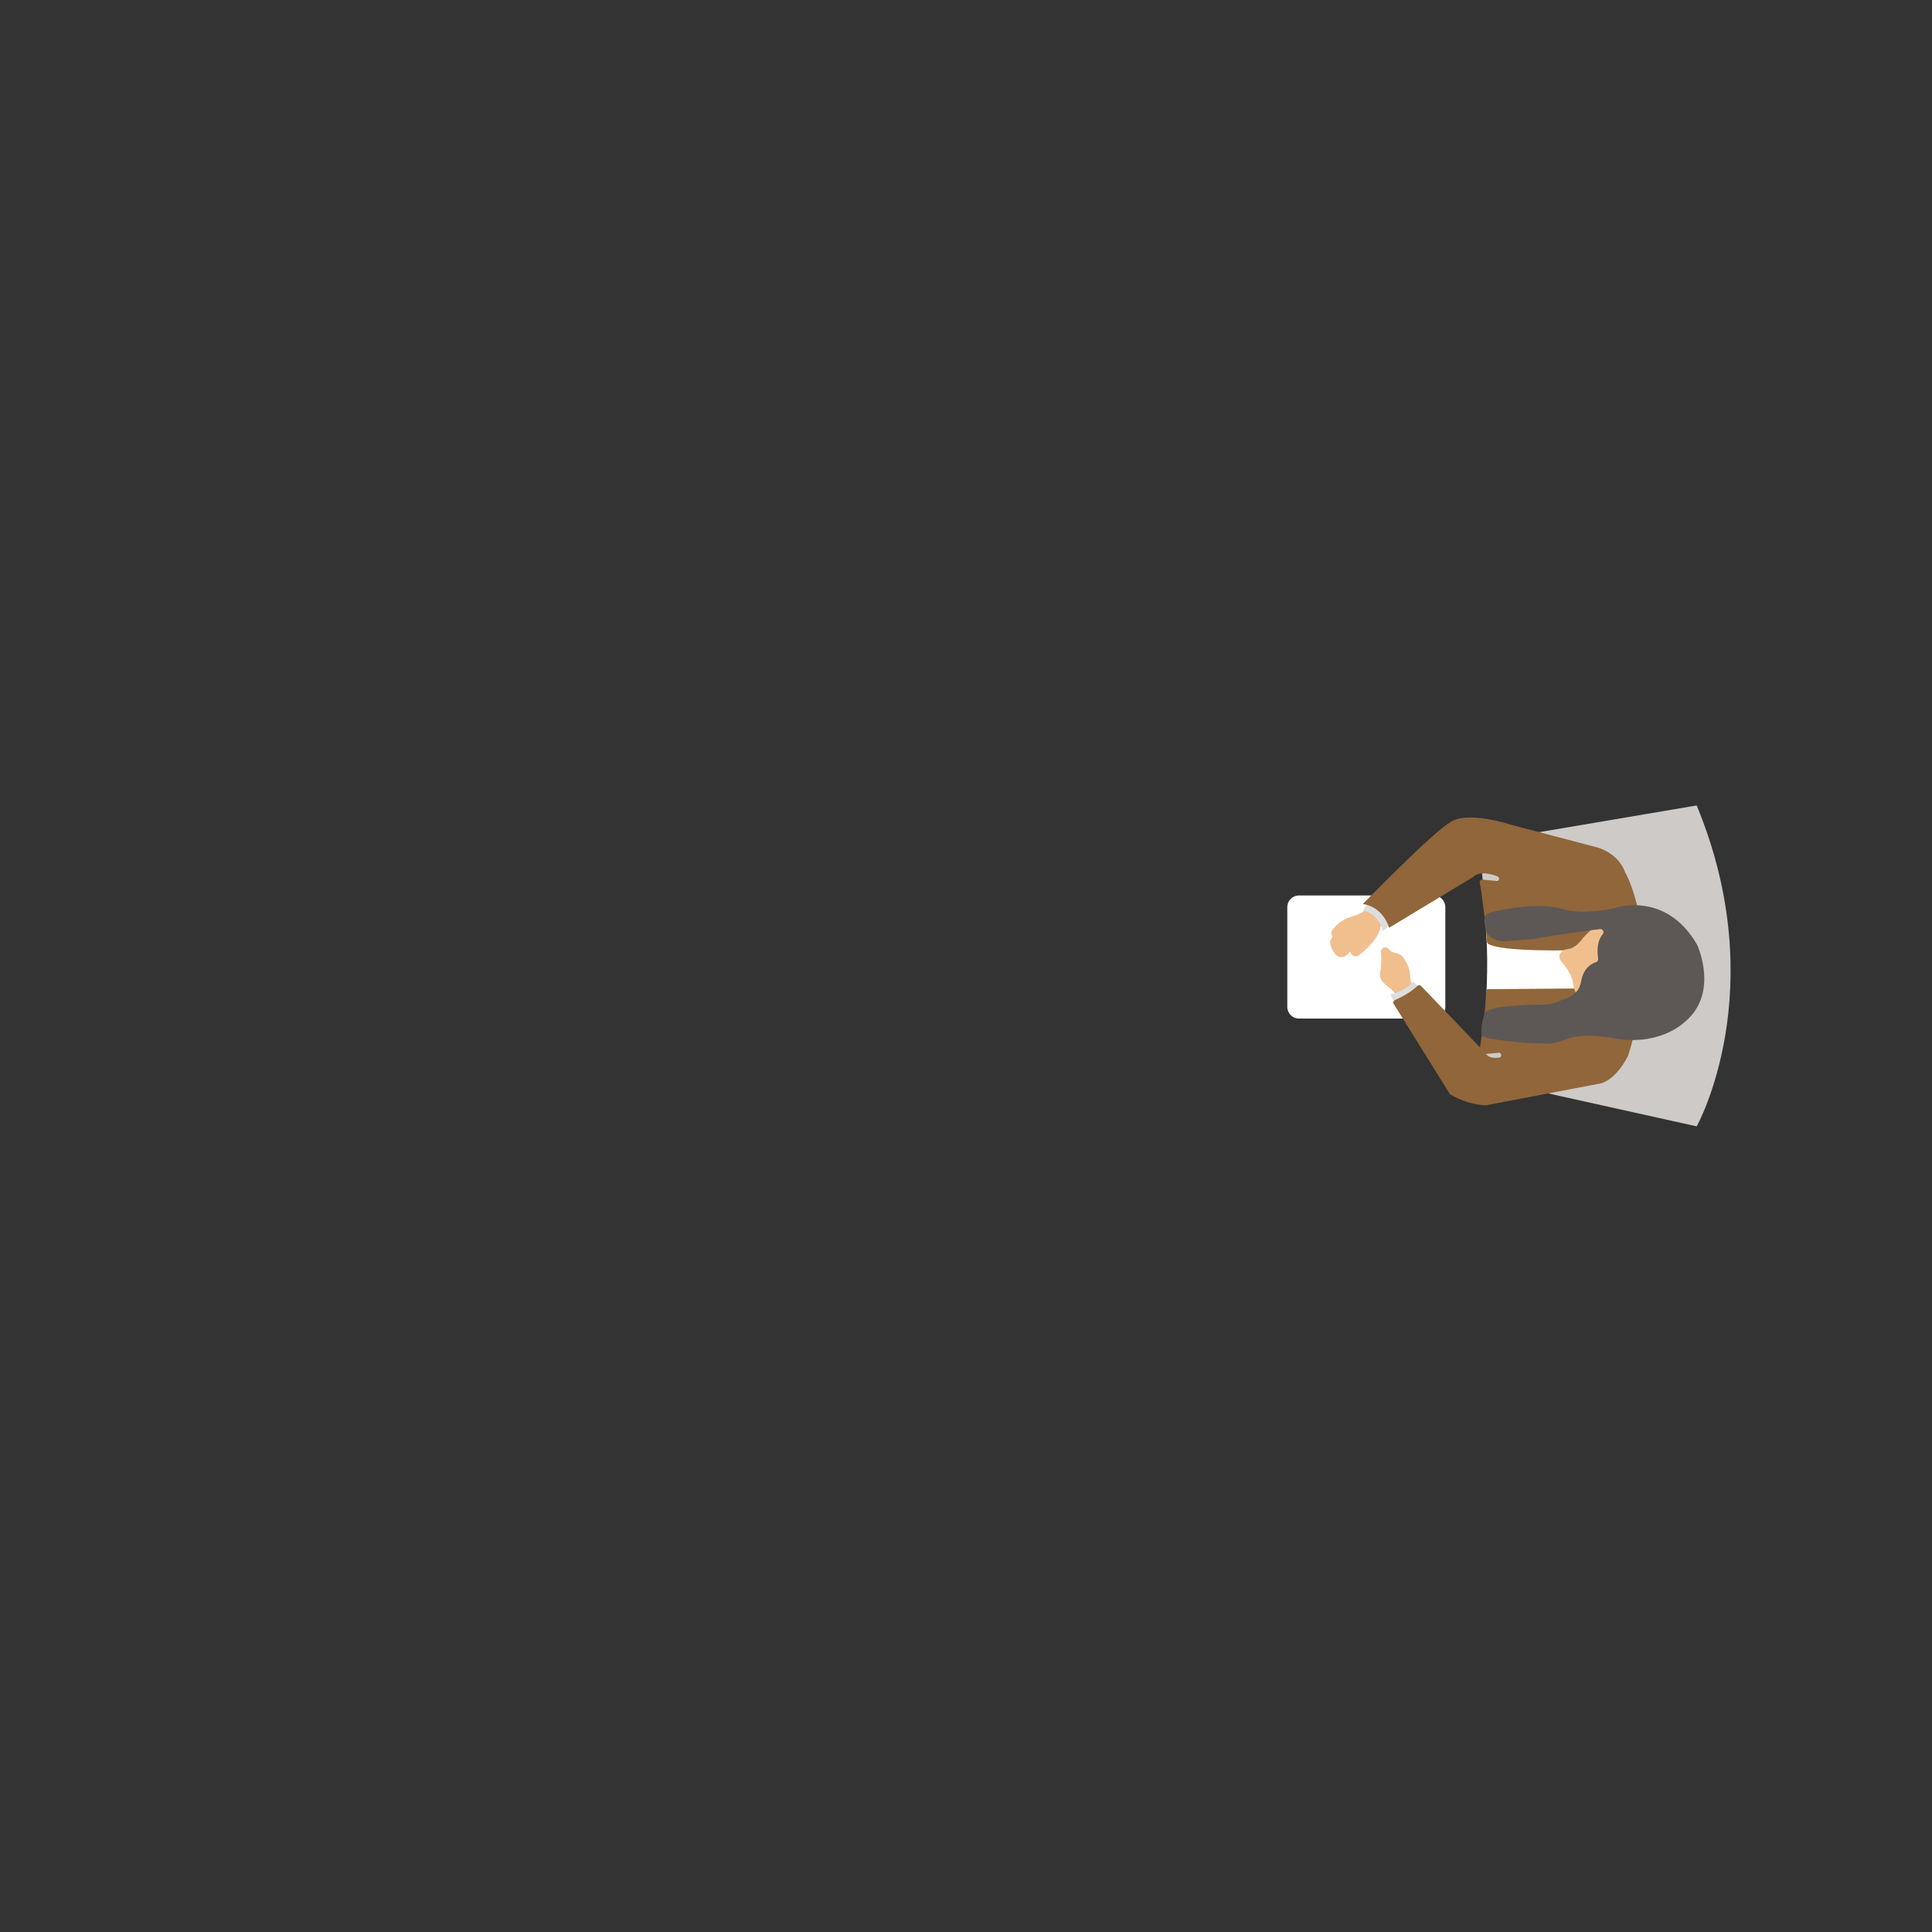 <?xml version="1.0" encoding="utf-8"?>
<!-- Generator: Adobe Illustrator 21.1.0, SVG Export Plug-In . SVG Version: 6.00 Build 0)  -->
<svg version="1.1" id="Layer_1" xmlns="http://www.w3.org/2000/svg" xmlns:xlink="http://www.w3.org/1999/xlink" x="0px" y="0px"
	 viewBox="0 0 1000 1000" style="enable-background:new 0 0 1000 1000;" xml:space="preserve">
<rect x="0" y="0" width="1000" height="1000" fill="#333333" stroke="none"/>
<style type="text/css">
	.st0{fill:#FFFFFF;}
	.st1{fill:#F1BF8E;}
	.st2{fill:#DDDDDD;}
	.st3{fill:#CDCAC7;}
	.st4{fill:#90663A;}
	.st5{fill:#5D5855;}
</style>
<g>
	<path class="st0" d="M748.1,521.2v-51.7c0-3.3-2.7-6-6-6h-69.8c-3.3,0-6,2.7-6,6v51.7c0,3.3,2.7,6,6,6H742
		C745.4,527.3,748.1,524.6,748.1,521.2z"/>
	<path class="st1" d="M706.5,470.5c-0.2,2.4-7.7,4-9.6,4.9c-2.9,1.4-5.3,3.4-7.3,6c-0.9,1.2-0.5,3.2,0.8,4c0.7,0.4,1.4,0.7,2.1,1
		c-0.6-0.5-1.1-0.9-1.7-1.4c-0.6-0.6-1.1-0.4-1.5,0.6c-0.9,1.1-1.1,2.1-0.7,3.4c0.9,2.5,2.3,6.1,5.4,6.4c1.2,0.1,2.1-0.3,3.1-1.1
		c0.5-0.4,1-1,1.5-1.5c0.4-0.4,0.8-0.7,1.1-1.1c0.6-0.4,0.5-0.7-0.4-1.1c-1.5,2.8,1.7,5.9,4.3,3.7c6.9-5.6,15.3-14.3,9.1-23.6
		c-1.4-2.1-4.2-2-5.3,0.4c-1.7,3.8-2.4,7.4-5.5,10.4c-2.3,2.2-5.6,1.5-8,3.6c1.6,0.8,3.2,1.5,4.8,2.3c0-3.5,2.1-6.4,5.8-6.3
		c-0.6-1.7-1.2-3.3-1.8-5c-2.7,2.3-4.6,4.9-6.1,8.1c-1.6,3.3,3.9,5.1,5.4,1.8c1.1-2.2,2.6-4,4.5-5.6s0.7-4.9-1.8-5
		c-6.8-0.2-11.7,5.1-11.8,11.7c0,2.4,2.9,3.9,4.8,2.3c1.1-1,3.3-0.7,4.6-1.3c1.9-0.8,3.3-2.2,4.7-3.7c3.1-3.6,4-7.3,5.9-11.5
		c-1.8,0.1-3.5,0.3-5.3,0.4c4.6,6.8-2.9,12.7-7.8,16.7c1.4,1.2,2.9,2.5,4.3,3.7c1.4-2.7,0.4-6.5-2.5-7.9c-3.8-1.8-5.7,2.4-8.3,4.1
		c0.7-0.1,1.5-0.1,2.2-0.2c-0.7-0.2-1.4-2.8-1.7-3.4c-0.2,1.1-0.4,2.3-0.7,3.4c2.9-3.3,5.2-6.6,0.4-9.3c0.3,1.3,0.5,2.6,0.8,4
		c2.6-3.4,6.8-4.9,10.7-6.2c3.8-1.3,6.8-3.2,7.1-7.5C712.5,467.1,706.7,466.8,706.5,470.5L706.5,470.5z"/>
	<path class="st1" d="M727.7,508.7c-1.3,1.2-2.6,1.9-4.2,2.5c1.1,0.5,2.3,1,3.4,1.5c-1-1.9-2.2-3.4-3.7-4.8
		c-1.5-1.3-3.4-2.5-4.6-4.2c0.3,0.7,0.5,1.4,0.8,2.1c0-2,0.5-4,0.6-5.9c0.1-2.1,0-4.3-0.1-6.4c-1.4,0.5-2.8,0.9-4.2,1.4
		c1,1.3,2.2,2.4,3.6,3.1c1.4,0.6,3.1,0.5,4.1,1.7c2.5,3,1.4,7.6,2.8,11c0.5-1.3,0.9-2.6,1.4-3.9c-0.9,0.2-1.8,0.5-2.8,0.5
		c0.6,0.2,1.2,0.3,1.9,0.5c-0.6-0.5-1.6-2.9-2.2-3.7c-0.7-0.9-2.6-3.9-3.7-3.6c-0.8-0.3-1.6-0.7-2.4-1c1.9,2.5,3.3,5.1,4.5,8
		c0.9,2.2,4.2,2.2,4.5-0.1c0.2-1.4,0.2-2.6-0.3-4.1c-1-3.5-5.8-2.8-4.8,0.8c0.1,0.4,0.1,0.9,0.2,1.3c1.5,0,3,0,4.5-0.1
		c-1.4-3.3-3.2-6.4-5.4-9.3c-0.5-0.7-1.7-1.3-2.4-1c-4,1.3-3.7,6-0.7,9.6c0.8,1,1.8,1.9,2.5,3c0.8,1.2,1.3,2.7,2.2,3.8
		c1.8,2.1,3.8,1.4,5.8,1c1.6-0.4,2.1-2.1,1.4-3.9c-0.7-1.7-0.3-4.2-0.8-6c-0.5-2-1.4-4-2.5-5.8c-0.9-1.4-1.8-2.4-3.2-3
		c-1.9-0.8-3.3-0.3-4.9-2.3c-1.5-1.9-4.4-1-4.2,1.4s0.2,4.7,0.1,7c-0.1,1.8-1,4.2-0.5,6.1c1.1,3.8,6.3,5.5,8.1,9
		c0.8,1.5,2.2,1.9,3.4,1.5c2-0.7,3.7-1.8,5.3-3.2C733.7,511,730,506.6,727.7,508.7L727.7,508.7z"/>
	<path class="st2" d="M734.1,510.5l-2.7-2.5c0,0-2.2,4.1-11.6,6.8l1.2,2.9C721,517.7,729.4,519.6,734.1,510.5z"/>
	<path class="st2" d="M708.6,467l-3.2,4.2c0,0,7.8,1.1,10.4,10.8l3.4-3C719.1,478.9,719.2,470.6,708.6,467z"/>
	<path class="st3" d="M878.2,416.9L765.5,436l6.1,61.5c0.2,2.6,0.2,5.2,0,7.7l-6.1,52.8l112.7,25
		C878.2,583.1,917.7,512.3,878.2,416.9z"/>
	<path class="st0" d="M769.1,481.5c0,0,1.5,13.7,0,37.7l36.5,1.3l22.1-7.1l-5-24.5l-0.8-11.5L769.1,481.5z"/>
	<path class="st4" d="M769.2,513c-0.1,9.7-2.7,26.1-3.5,31.2c-0.1,0.8,0.5,1.5,1.4,1.5l8.6-0.8c1.6-0.2,1.9,2.3,0.3,2.5
		c-5.1,0.7-6.4-1.3-6.7-1.8c-0.1-0.1-0.1-0.2-0.2-0.3l-33.6-35c-0.5-0.5-1.3-0.5-1.8,0c-4.1,3.8-9.3,6.3-11.8,7.4
		c-0.7,0.3-1,1.2-0.6,1.8l29.1,46.7c0.1,0.2,0.3,0.3,0.5,0.4c9.1,5.3,17.1,5.5,18.1,5.5c0.1,0,0.2,0,0.2,0l59.1-11.3
		c0.1,0,0.1,0,0.2,0c8.3-2.4,13.5-13.1,14-14c0-0.1,0-0.1,0.1-0.1c18.5-57.8-0.3-93.1-1.2-94.8c0,0,0-0.1-0.1-0.1
		c-3.9-11-15.4-13.4-15.4-13.4l-43-11.3c-25.6-7.9-32-1.6-32-1.6c-8.1,4-45.5,42.4-45.5,42.4c10.8,1.6,13.6,12.3,13.6,12.3
		l43.4-26.2c0.1-0.1,0.1-0.1,0.2-0.2c3-2.8,8.3-1.8,12.5-0.2c1.4,0.5,0.9,2.6-0.5,2.4l-7.3-0.7c-0.8-0.1-1.5,0.7-1.4,1.5
		c1.8,9.4,3.5,27.3,3.8,30.8c0,0.4,0.3,0.8,0.6,1c7.8,4.3,43.7,3.3,51.1,3.1c0.7,0,1.3,0.6,1.3,1.3l-0.7,17.4c0,0.7-0.6,1.2-1.2,1.2
		l-50.2,0.4C769.8,511.8,769.2,512.3,769.2,513z"/>
	<path class="st1" d="M827.5,478.4c-2.3,1.4-4.9,3.6-7.8,6.7c-0.1,0.1-0.3,0.3-0.4,0.5c-0.7,1-4,5.3-7.6,5.6c-1.1,0.1-2.2,0.4-3,1.1
		c-1.3,1-2.5,2.8-0.6,5.3c0,0,5.7,6.2,6,11.2c0,0.4,0.1,0.8,0.2,1.2c0.3,1.2,1.1,3.9,2.6,6.4c2.2,3.9,8.1,3.1,9.3-1.2l8.8-31
		C836.3,479.8,831.4,476,827.5,478.4z"/>
	<path class="st5" d="M768.4,524.7c-2,5.8-1.8,9.7-1.4,11.2c0.5,2,21.4,4.2,33.9,4.3c5.6,0,8.7-2.5,14.2-3.5c8.7-1.6,19,0.5,19,0.5
		c24.3,4.9,37.4-7.8,37.4-7.8c16.8-13.4,9.1-35,7.4-39.3c-0.2-0.4-0.4-0.9-0.6-1.3c-14.5-25-37-20.3-41.2-19.2
		c-0.4,0.1-0.8,0.3-1.2,0.4c-4.5,1-9,1.6-12.8,1.8c-4.9,0.4-9.9,0-14.6-1.4c-11.6-3.3-29.6-0.1-36,1.6c-5.4,1.4-4.5,4-3.4,9.5
		c0.7,3.5,5.7,6.4,12.1,5.5l10.4-0.8c1.6-0.1,3.2-0.3,4.8-0.6c6.9-1.4,26.1-4.1,31.8-4.7c1.4-0.1,2.3,1.5,1.4,2.6
		c-3.4,4-2.8,10-2.4,12.7c0.1,0.8-0.3,1.5-1.1,1.8c-5.1,1.7-7.1,6.1-7.8,10.3c-0.6,3.9-3.5,7-7.1,8.3c-1.3,0.5-2.7,0.9-3.9,1.5l0,0
		c-2.6,1.2-5.5,1.9-8.5,1.9C789.8,520,769.8,520.5,768.4,524.7z"/>
</g>
</svg>
